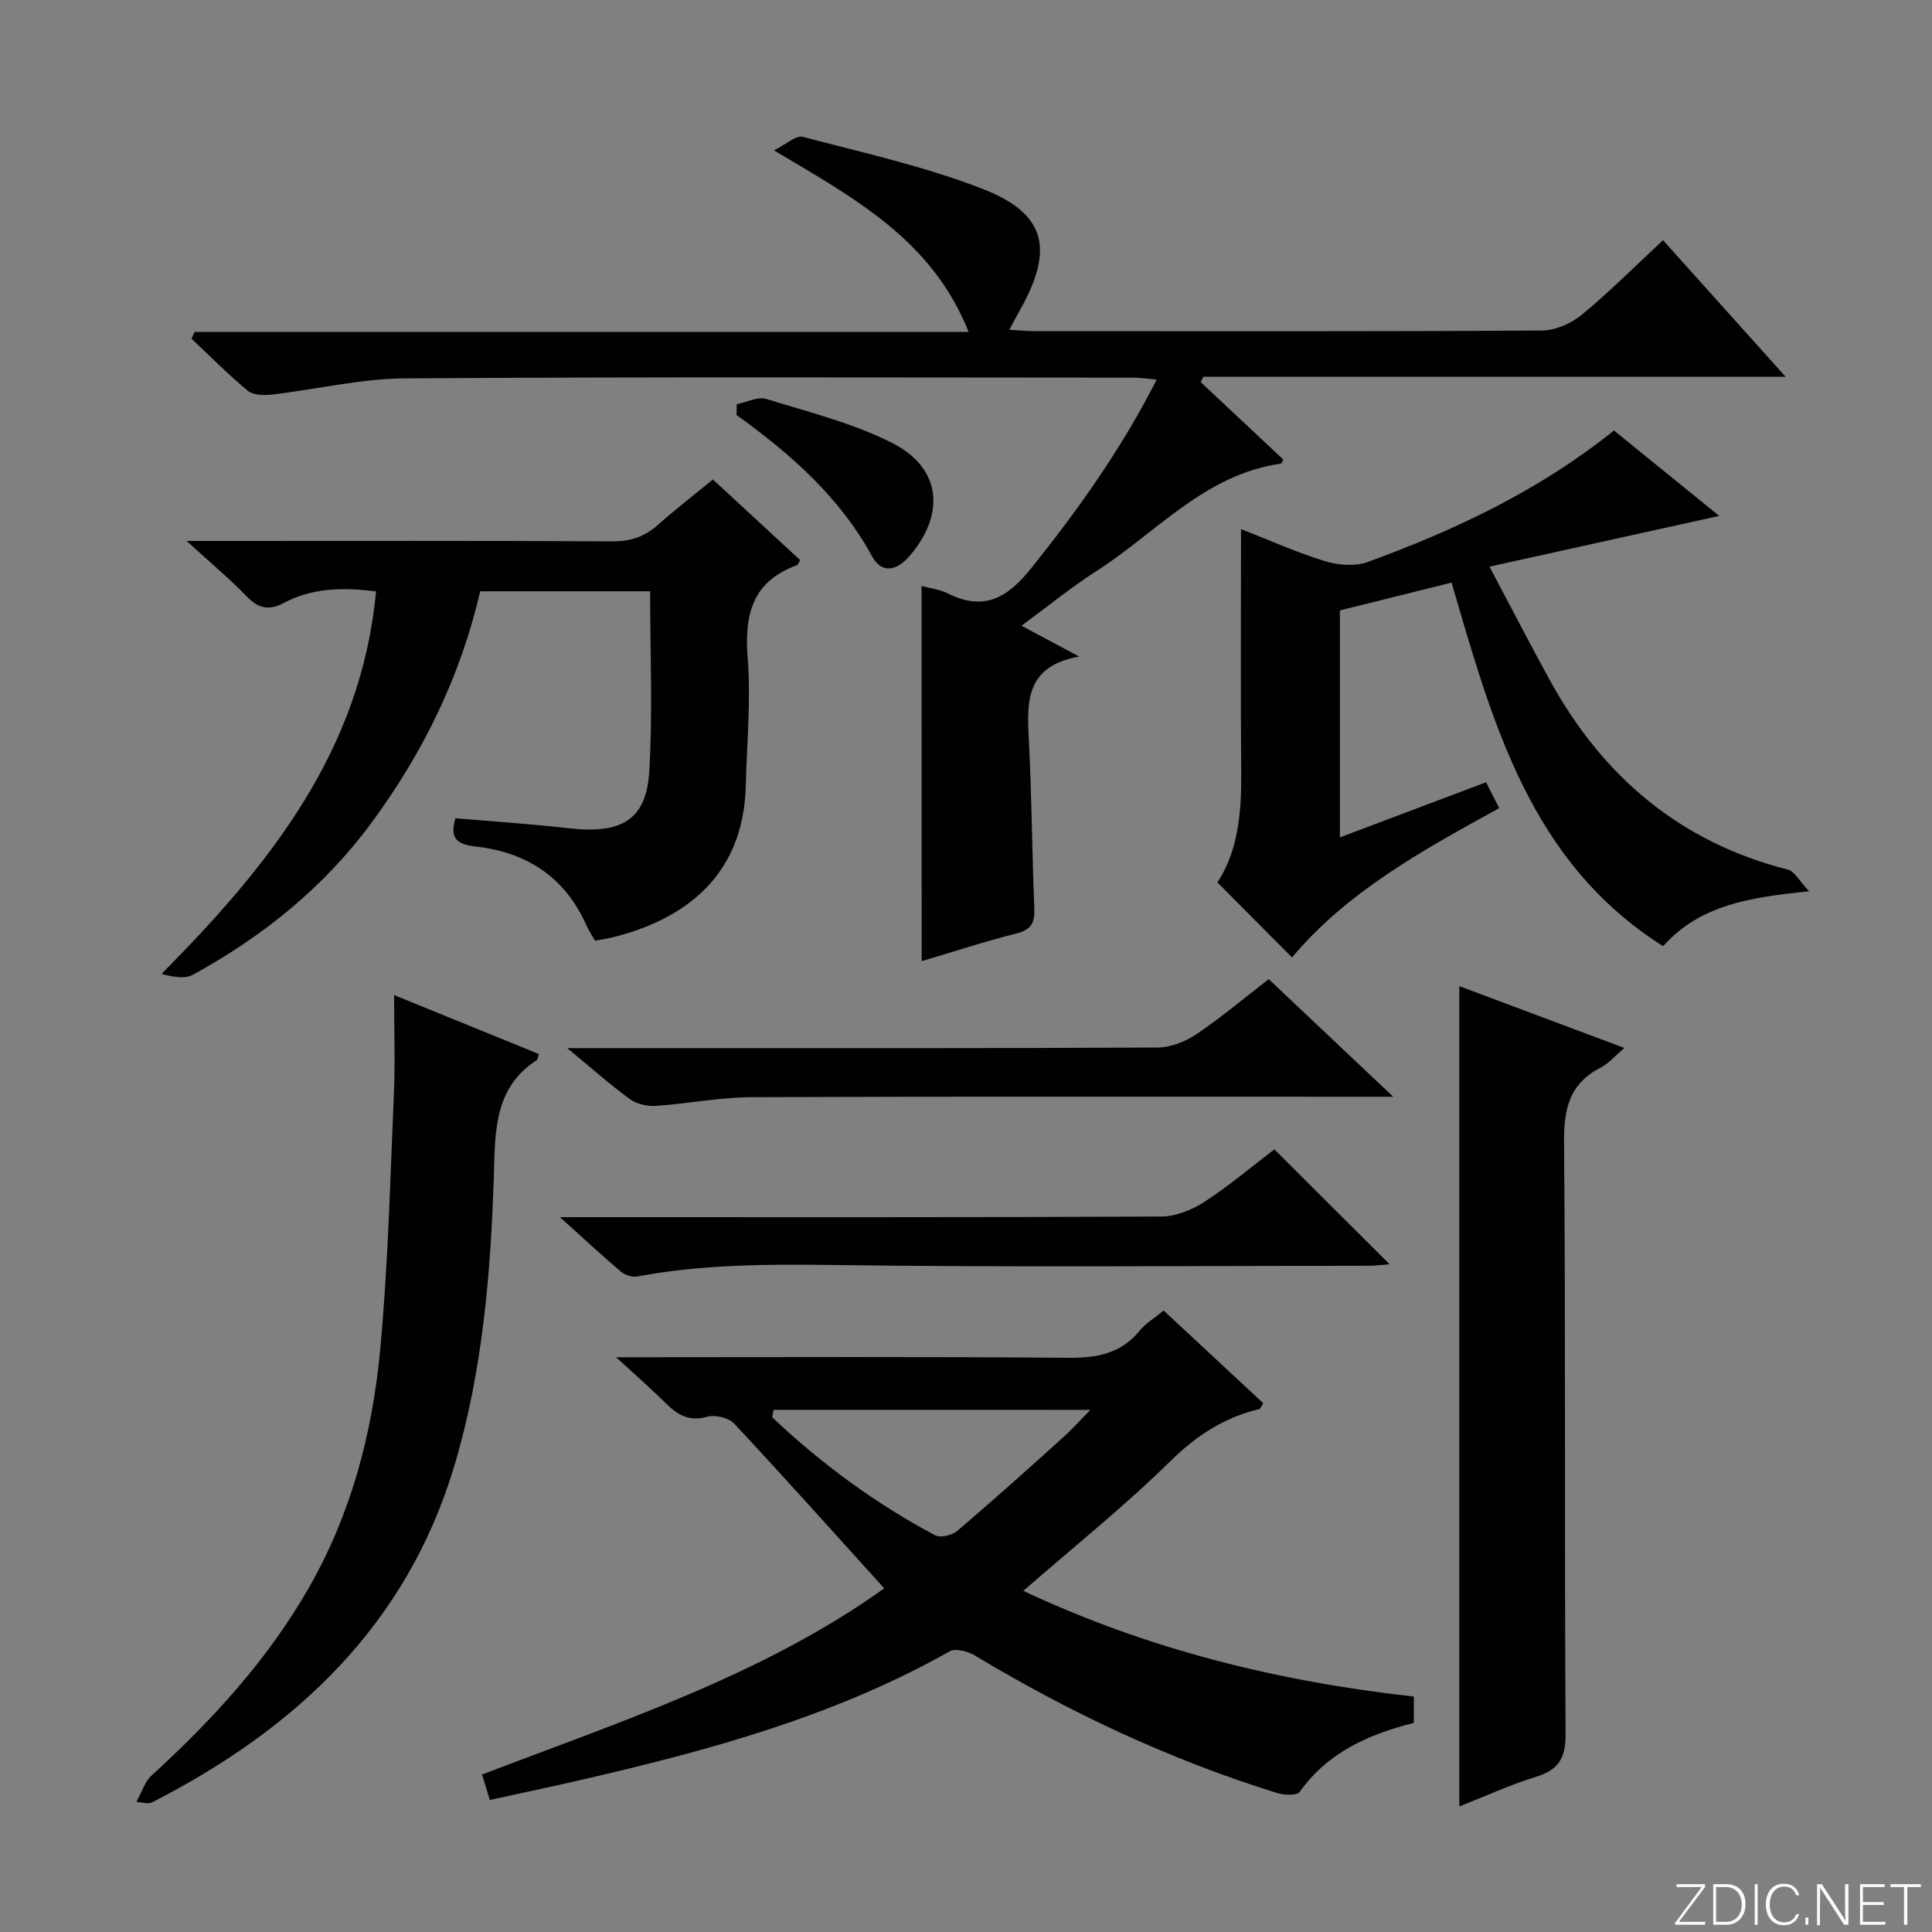 <svg enable-background="new 0 0 400 400" viewBox="0 0 400 400" xmlns="http://www.w3.org/2000/svg"><rect x="0" y="0" width="400" height="400" fill="#808080" stroke="none"/><path d="m346.9 398 5.4-7.3h-5.2v-.6h5.9v.6l-5.4 7.2h5.5l-.1.6h-6.2v-.5z" fill="#fbfcfa"/><path d="m354.7 390.1h2.8c2.3 0 3.9 1.6 3.9 4.1s-1.6 4.3-3.9 4.3h-2.8zm.6 7.8h2c2.2 0 3.3-1.6 3.3-3.6 0-1.8-1-3.6-3.3-3.6h-2z" fill="#fbfcfa"/><path d="m363.9 390.1v8.4h-.6v-8.4z" fill="#fbfcfa"/><path d="m372.5 396.3c-.4 1.3-1.4 2.3-3.2 2.3-2.4 0-3.7-1.9-3.7-4.3 0-2.3 1.2-4.3 3.7-4.3 1.8 0 2.9 1 3.2 2.4h-.6c-.4-1.1-1.1-1.8-2.5-1.8-2.1 0-3 1.9-3 3.7s.9 3.7 3 3.7c1.4 0 2.1-.7 2.5-1.7z" fill="#fbfcfa"/><path d="m373.8 398.5v-1.5h.6v1.5z" fill="#fbfcfa"/><path d="m376.2 398.5v-8.4h1c1.3 2 4.4 6.7 4.9 7.6-.1-1.2-.1-2.4-.1-3.8v-3.8h.7v8.4h-.9c-1.2-1.9-4.4-6.8-5-7.7.1 1.1 0 2.3 0 3.9v3.9h-.6z" fill="#fbfcfa"/><path d="m390 394.4h-4.3v3.5h4.7l-.1.6h-5.2v-8.4h5.1v.6h-4.5v3.1h4.3v.7z" fill="#fbfcfa"/><path d="m394.2 390.7h-2.8v-.6h6.3v.6h-2.8v7.8h-.7z" fill="#fbfcfa"/><g fill="#010103"><path d="m190.8 121.32c1.69.46 3.75.69 5.5 1.57 7.47 3.73 12.33.83 17.18-5.22 9.69-12.09 18.63-24.59 26-39.08-1.97-.17-3.34-.39-4.71-.4-50.31-.02-100.63-.19-150.94.15-9.21.06-18.39 2.3-27.6 3.36-1.63.19-3.83.12-4.95-.81-4.06-3.36-7.78-7.15-11.63-10.77.21-.47.42-.93.63-1.4h160.26c-7.6-19.07-23.54-27.61-40.3-37.59 2.57-1.27 4.57-3.17 5.97-2.8 12.5 3.29 25.22 6.11 37.22 10.77 13.11 5.1 14.82 12.42 7.86 24.89-.7 1.25-1.37 2.52-2.33 4.29 2.12.12 3.73.28 5.33.28 34.99.01 69.97.09 104.96-.13 2.79-.02 6.06-1.46 8.25-3.27 5.76-4.75 11.05-10.07 16.81-15.43 8.33 9.28 16.48 18.36 25.39 28.28-40.9 0-80.73 0-120.56 0-.18.37-.36.74-.54 1.11 5.71 5.35 11.42 10.7 17.09 16.02-.22.39-.33.82-.5.85-15.78 2.23-25.82 14.34-38.25 22.29-5.16 3.3-9.93 7.21-15.45 11.27 3.91 2.09 7.33 3.92 11.94 6.38-11.11 1.98-10.84 9.37-10.42 17.21.61 11.62.65 23.28 1.14 34.91.13 3-.63 4.44-3.72 5.22-6.58 1.66-13.04 3.78-19.61 5.73-.02-25.87-.02-51.62-.02-77.68z"/><path d="m101.42 372.67c-.67-2.17-1.1-3.56-1.63-5.28 29.1-11.08 58.62-20.86 83.28-38.54-10.53-11.63-20.68-22.99-31.08-34.12-1.13-1.21-3.92-1.86-5.56-1.41-3.6.99-5.98-.23-8.38-2.6-3.08-3.04-6.34-5.89-10.49-9.72h5.95c29.15 0 58.31-.14 87.46.12 6.02.05 11.07-.79 15.03-5.66 1.23-1.51 3.02-2.56 4.92-4.13 6.92 6.44 13.79 12.84 20.61 19.18-.43.7-.54 1.16-.76 1.21-7.25 1.74-13.03 5.45-18.45 10.79-9.46 9.31-19.88 17.64-30.45 26.86 25.7 12.08 52.61 18.74 80.85 21.89v5.45c-9.23 2.33-17.76 6.02-23.63 14.28-.58.81-3.27.68-4.74.22-22.02-6.86-42.74-16.55-62.48-28.44-1.45-.87-4.01-1.57-5.23-.89-23.58 13.31-49.31 20.38-75.42 26.42-6.43 1.49-12.9 2.85-19.8 4.37zm58.75-80.78c-.1.51-.21 1.02-.31 1.53 10.16 9.62 21.37 17.85 33.73 24.44 1.09.58 3.5.02 4.56-.87 7.35-6.25 14.52-12.7 21.69-19.15 2.1-1.89 3.99-4 5.91-5.94-22.21-.01-43.89-.01-65.58-.01z"/><path d="m77.85 122.45c-6.87-.87-13.22-.77-19.21 2.44-2.83 1.52-5.11 1.13-7.47-1.32-3.57-3.7-7.55-7.01-12.54-11.57h6.22c27.33 0 54.66-.07 81.98.08 3.77.02 6.67-.99 9.42-3.44 3.58-3.19 7.39-6.13 11.35-9.37 6.19 5.72 12.15 11.23 18.07 16.7-.35.56-.45.97-.68 1.05-9.22 3.35-10.9 10.2-10.19 19.23.69 8.74-.18 17.61-.39 26.42-.48 19.32-13.45 27.88-27.55 31.39-1.11.28-2.26.43-3.67.7-.59-1.06-1.32-2.14-1.85-3.32-4.43-9.9-12.38-15.02-22.84-16.17-4.01-.44-5.41-1.75-4.21-5.86 7.8.67 15.67 1.18 23.51 2.07 10.91 1.24 16.04-1.74 16.63-11.84.72-12.25.17-24.58.17-37.22-11.78 0-23.34 0-35.18 0-4.06 17.58-11.82 33.43-22.49 47.91-9.86 13.39-22.5 23.53-36.96 31.47-1.7.93-4.16.46-6.53-.16 22.34-22.53 41.35-46.19 44.41-79.19z"/><path d="m300.53 120.62c-8.02 2-15.42 3.84-23.12 5.76v46.99c10.09-3.8 19.98-7.54 30.26-11.41.89 1.74 1.76 3.45 2.73 5.35-15.88 8.74-31.48 17.29-42.9 30.92-5.17-5.19-10.17-10.23-15.45-15.53 4.3-6.52 5-14.52 4.93-22.78-.15-16.48-.04-32.97-.04-50.38 6.14 2.4 11.66 4.9 17.41 6.65 2.75.83 6.24 1.11 8.86.15 18.03-6.59 35.33-14.7 50.95-27.21 7.18 5.83 14.34 11.64 21.78 17.68-15.79 3.49-31.02 6.86-47.56 10.51 4.5 8.47 8.4 16.06 12.51 23.53 10.95 19.93 26.94 33.52 49.29 39.2 1.4.36 2.38 2.38 4.37 4.49-12.24 1.23-22.58 2.8-30.22 11.36-27.59-17.44-35.31-46.29-43.8-75.28z"/><path d="m302.14 374c0-56.75 0-112.89 0-169.83 11.44 4.29 22.5 8.43 34.17 12.8-2.05 1.74-3.27 3.23-4.84 4.03-6.52 3.31-7.71 8.52-7.65 15.52.35 40.82.06 81.65.32 122.48.03 5.08-1.49 7.44-6.16 8.88-5.2 1.6-10.19 3.9-15.84 6.12z"/><path d="m81.59 206.02c9.87 4.02 19.94 8.12 29.99 12.21-.23.67-.24 1.13-.46 1.27-8.96 5.75-8.59 15.1-8.87 23.92-.66 20.32-2.33 40.49-8.18 60.05-9.86 32.95-32.71 54.37-62.41 69.6-.29.15-.63.24-.96.27-.32.03-.64-.06-2.47-.29 1.2-2.14 1.77-4.18 3.09-5.39 12.59-11.51 24.02-23.92 32.58-38.85 8.78-15.31 13.17-31.97 14.8-49.24 1.65-17.52 2.07-35.16 2.84-52.76.3-6.77.05-13.58.05-20.79z"/><path d="m115.93 252h6.7c39.28 0 78.56.07 117.84-.13 3.01-.02 6.36-1.39 8.94-3.07 5.12-3.33 9.81-7.32 14.43-10.84 8.06 8.03 15.8 15.76 23.86 23.79-1.51.11-2.89.31-4.27.31-37.12.02-74.24.35-111.35-.16-13.5-.18-26.84-.1-40.13 2.38-1.04.19-2.54-.27-3.37-.97-3.92-3.33-7.69-6.84-12.65-11.31z"/><path d="m117.44 217h18.29c34.65 0 69.3.06 103.94-.12 2.72-.01 5.77-1.24 8.07-2.78 5.09-3.43 9.8-7.42 14.93-11.38 8.29 7.82 16.47 15.55 25.79 24.35-3.04 0-4.76 0-6.47 0-42.14 0-84.29-.08-126.43.09-6.59.03-13.17 1.36-19.77 1.8-1.77.12-3.96-.37-5.36-1.39-4.14-3.02-7.99-6.44-12.99-10.57z"/><path d="m152.54 83.69c2.05-.41 4.34-1.63 6.1-1.09 8.84 2.73 18 5 26.17 9.16 10.08 5.14 10.97 14.7 3.5 23.36-2.77 3.21-5.82 3.6-7.74.09-6.72-12.31-16.89-21.24-28.08-29.29.01-.74.03-1.49.05-2.23z"/></g></svg>